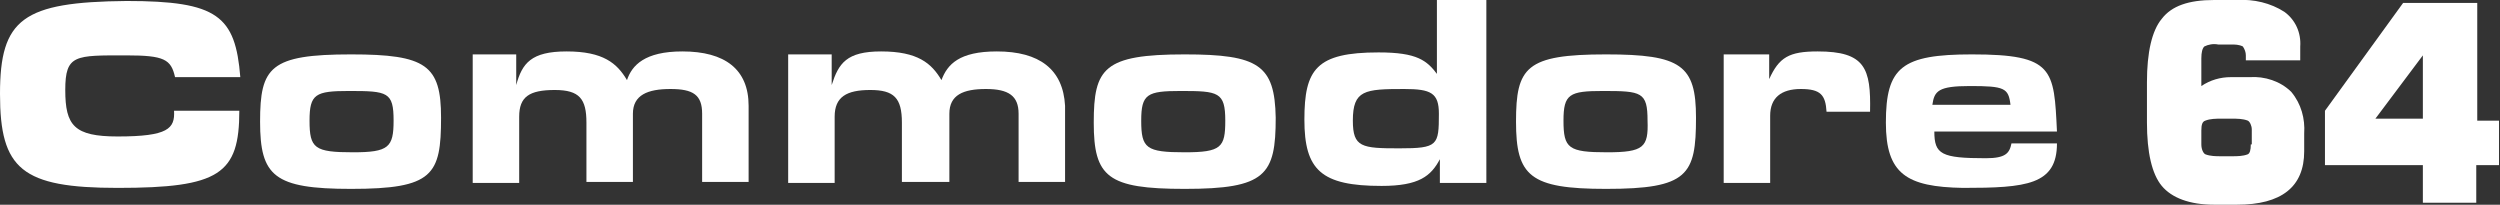 <?xml version="1.0" encoding="utf-8"?>
<!-- Generator: Adobe Illustrator 25.4.1, SVG Export Plug-In . SVG Version: 6.00 Build 0)  -->
<svg version="1.1" id="Layer_1" xmlns="http://www.w3.org/2000/svg" xmlns:xlink="http://www.w3.org/1999/xlink" x="0px" y="0px"
	 viewBox="0 0 252.8 20.7" style="enable-background:new 0 0 252.8 20.7;" xml:space="preserve">
<rect x="0" y="0" width="252.8" height="20.7" fill="#333333" stroke="none"/>
<style type="text/css">
	.st0{fill:#FFFFFF;}
</style>
<g>
	<path class="st0" d="M128.9,11.9L128.9,11.9C128.9,11.9,128.9,11.9,128.9,11.9C128.9,11.9,128.9,11.9,128.9,11.9z"/>
	<path class="st0" d="M199.4,5.5c-7.1,0-8.7,1.3-8.7,6.9c0,5.2,2.1,6.5,7.8,6.6c6.4,0,9.5-0.3,9.5-4.5h-4.6c-0.2,1-0.6,1.5-2.6,1.5
		c-4.5,0-5.2-0.4-5.2-2.7h12.4C207.7,7,207.7,5.5,199.4,5.5z M195.4,10.6c0.2-1.4,0.6-1.9,3.8-1.9c3.5,0,3.9,0.2,4.1,1.9H195.4z"/>
	<path class="st0" d="M69,5.2c-3.8,0-5.1,1.4-5.6,2.9c-1-1.7-2.4-2.9-6.1-2.9c-3.6,0-4.5,1.2-5.1,3.4V5.5h0h-4.4v13h4.7v-6.7
		c0-2,1-2.7,3.6-2.7c2.5,0,3.2,0.9,3.2,3.3v6H64v-6.9c0-1.9,1.5-2.5,3.8-2.5c2.3,0,3.2,0.6,3.2,2.5v6.9h4.7v-7.7
		C75.7,7,73.3,5.2,69,5.2z"/>
	<path class="st0" d="M11.9,13.8c-4.4,0-5.3-1.1-5.3-4.7s1-3.5,6.2-3.5c3.8,0,4.5,0.4,4.9,2.2h6.6c-0.5-6.2-2.3-7.7-11.5-7.7
		C2.3,0.2,0,1.9,0,9.5S2.2,19,11.9,19c10.3,0,12.3-1.4,12.3-7.8h-6.6C17.7,13,17,13.8,11.9,13.8z"/>
	<path class="st0" d="M35.5,5.5c-8.2,0-9.2,1.3-9.2,6.8s1.4,6.8,9.2,6.8c8.3,0,9.1-1.4,9.1-7.2C44.6,6.6,43.1,5.5,35.5,5.5z
		 M35.7,15.4c-3.9,0-4.4-0.4-4.4-3.2c0-2.7,0.6-3,4-3c3.9,0,4.5,0.1,4.5,3C39.8,14.9,39.3,15.4,35.7,15.4z"/>
	<path class="st0" d="M100.8,5.2c-3.8,0-5,1.3-5.6,2.9c-1-1.7-2.4-2.9-6.1-2.9c-3.5,0-4.3,1.2-5,3.4V5.5h0h-4.4v13h4.7v-6.7
		c0-2,1.2-2.7,3.6-2.7c2.4,0,3.2,0.8,3.2,3.3v6h4.8v-6.9c0-1.9,1.4-2.5,3.7-2.5s3.3,0.7,3.3,2.5v6.9h4.7v-7.7
		C107.5,7,105.1,5.2,100.8,5.2z"/>
	<path class="st0" d="M227.5,7.8h-1.9c-1.1,0-2.1,0.3-3,0.9V5.9c0-0.6,0.1-1,0.3-1.2c0.4-0.2,0.9-0.3,1.4-0.2h1.3
		c0.4,0,0.8,0,1.2,0.2c0.2,0.3,0.3,0.6,0.3,0.9v0.5h5.5V4.7c0.1-1.4-0.5-2.7-1.6-3.5c-1.4-0.9-3.1-1.3-4.8-1.2h-2.3
		c-2.6,0-4.3,0.6-5.3,1.9c-1,1.2-1.5,3.4-1.5,6.4v4.1c0,3,0.5,5.2,1.5,6.4c1,1.2,2.8,1.9,5.3,1.9h2.3c4.5,0,6.8-1.8,6.8-5.4v-1.8
		c0.1-1.5-0.3-3-1.3-4.2C230.6,8.2,229,7.7,227.5,7.8z M227.6,14.6L227.6,14.6c0,0.6-0.1,0.9-0.3,1c-0.5,0.2-1.1,0.2-1.6,0.2h-1.1
		c-0.5,0-1.1,0-1.6-0.2c-0.2-0.1-0.4-0.5-0.4-1v-1.4c0-0.6,0.1-0.9,0.4-1c0.5-0.2,1.1-0.2,1.6-0.2h1.1c0.5,0,1.1,0,1.6,0.2
		c0.2,0.1,0.4,0.5,0.4,0.9V14.6z"/>
	<path class="st0" d="M162.4,5.5c-8.1,0-9.1,1.3-9.1,6.8s1.4,6.8,9.1,6.8c8.3,0,9.1-1.4,9.1-7.2C171.5,6.6,170,5.5,162.4,5.5z
		 M162.5,15.4c-3.9,0-4.4-0.4-4.4-3.2c0-2.7,0.6-3,4-3c3.9,0,4.5,0.1,4.5,3C166.7,14.9,166.2,15.4,162.5,15.4z"/>
	<path class="st0" d="M183.8,5.2c-2.9,0-3.9,0.6-4.9,2.8V5.5h-4.6v13h4.7v-6.8c0-1.8,1.1-2.7,3.1-2.7c2,0,2.5,0.6,2.6,2.3h4.4
		C189.2,6.9,188.6,5.2,183.8,5.2z"/>
	<path class="st0" d="M145.4,7.6c-1.1-1.5-2.1-2.3-6-2.3c-6.3,0-7.5,1.7-7.5,6.8s1.7,6.7,7.8,6.7c3.8,0,5-1,5.9-2.7v2.4h4.7V0h-5
		V7.6z M141.5,15c-3.8,0-4.7-0.1-4.7-2.8c0-3.1,1.2-3.2,5.2-3.2c2.7,0,3.5,0.4,3.5,2.5C145.5,14.7,145.4,15,141.5,15z"/>
	<path class="st0" d="M119.8,5.5c-8.2,0-9.2,1.4-9.2,6.9c0,5.5,1.4,6.7,9.2,6.7c8.2,0,9.2-1.4,9.2-7.2
		C128.9,6.6,127.3,5.5,119.8,5.5z M119.8,15.4c-3.9,0-4.4-0.4-4.4-3.2c0-2.7,0.6-3,4-3c3.8,0,4.5,0.1,4.5,3
		C123.9,14.9,123.5,15.4,119.8,15.4z"/>
	<path class="st0" d="M250.5,12.2V0.3H243l-7.9,10.9v5.5h9.9v3.8h5.4v-3.8h2.3h0v-4.5H250.5z M245,12h-4.8l4.8-6.4V12z"/>
</g>
</svg>
